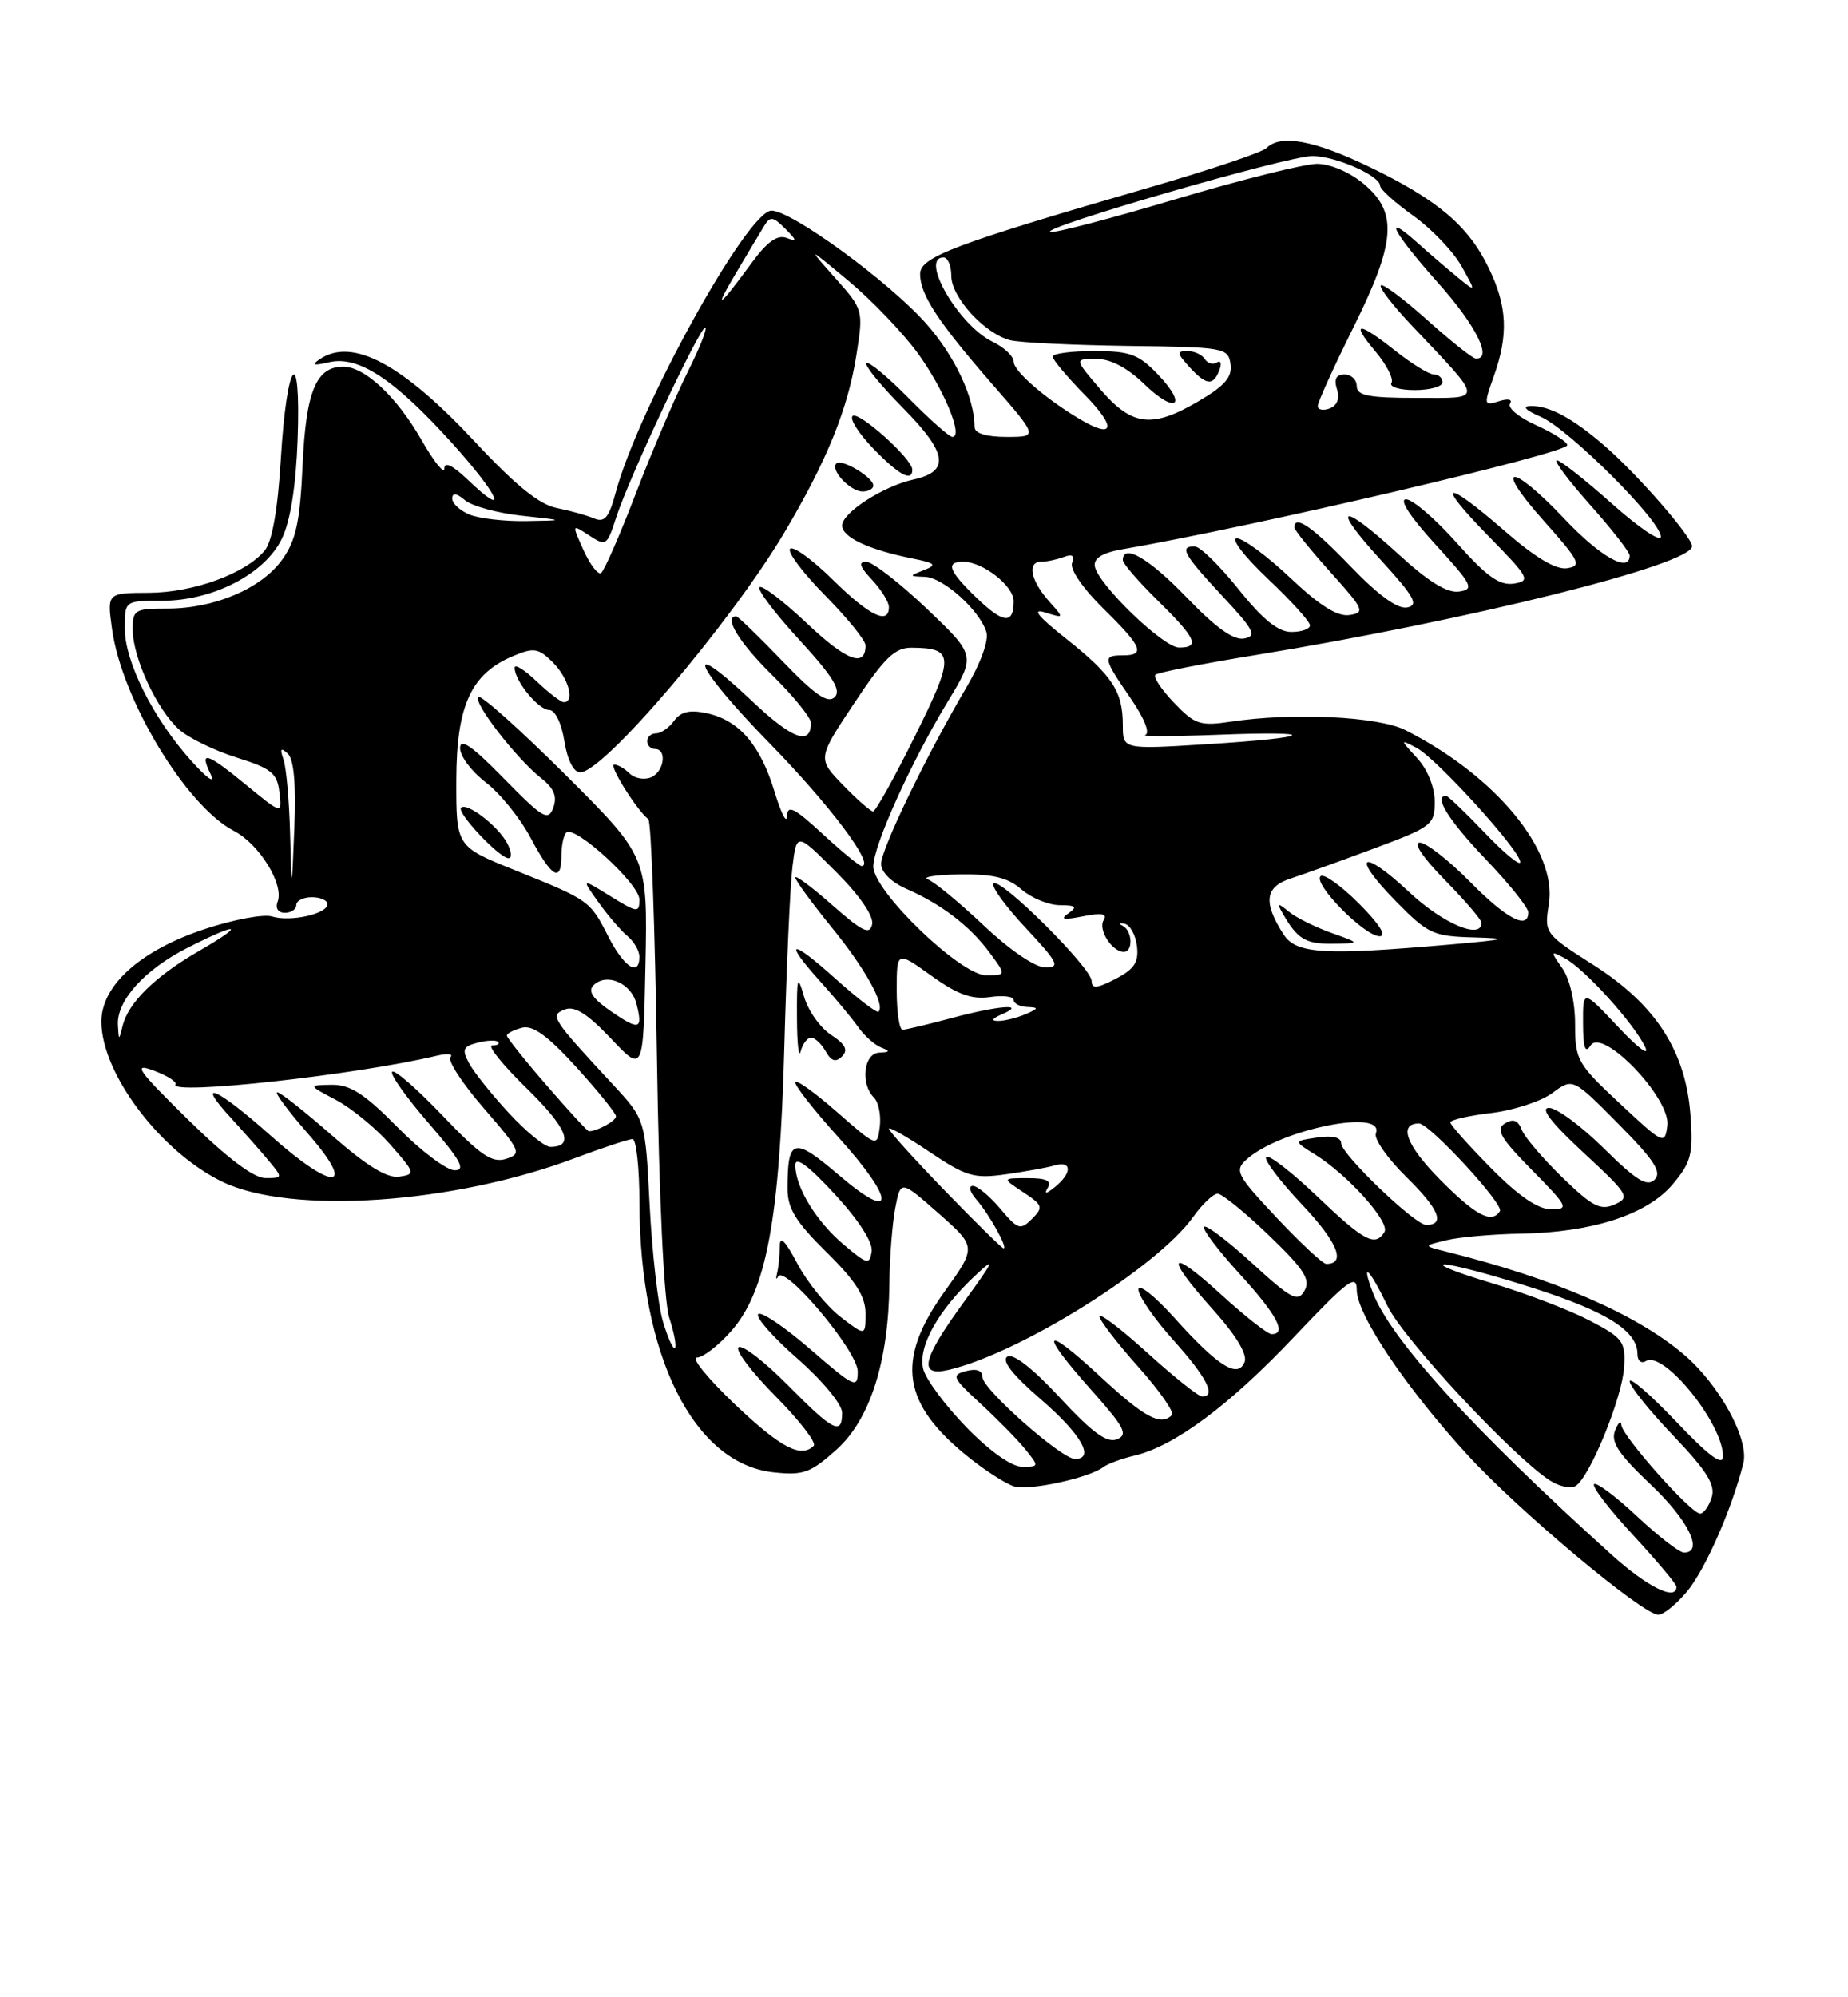 <?xml version="1.0" encoding="UTF-8" standalone="no"?>
<!DOCTYPE svg PUBLIC "-//W3C//DTD SVG 1.1//EN" "http://www.w3.org/Graphics/SVG/1.1/DTD/svg11.dtd" >
<svg xmlns="http://www.w3.org/2000/svg" xmlns:xlink="http://www.w3.org/1999/xlink" version="1.1" viewBox="0 0 237 256">
 <g >
 <path fill="currentColor"
d=" M 216.33 204.02 C 218.67 201.24 222.10 193.45 223.58 187.56 C 224.35 184.45 220.49 177.44 215.87 173.54 C 209.71 168.36 199.34 163.88 185.50 160.43 C 182.50 159.68 182.50 159.68 185.50 158.96 C 187.15 158.56 191.46 158.18 195.07 158.12 C 204.26 157.95 211.25 155.68 214.53 151.78 C 216.89 148.97 217.16 147.93 216.80 142.98 C 216.21 134.76 212.37 128.80 204.41 123.72 C 198.08 119.69 198.04 119.62 198.64 115.87 C 199.73 109.02 191.82 99.44 180.23 93.58 C 176.77 91.83 165.84 91.30 157.84 92.50 C 153.90 93.09 153.23 92.86 150.57 90.08 C 148.96 88.40 147.88 86.78 148.17 86.49 C 148.46 86.20 154.25 85.06 161.03 83.96 C 188.50 79.47 217.00 72.37 217.00 70.01 C 217.00 68.83 210.08 60.88 205.86 57.21 C 201.74 53.63 198.71 51.99 196.32 52.04 C 195.16 52.06 195.62 52.57 197.61 53.43 C 201.22 55.00 213.00 66.76 213.00 68.79 C 213.00 69.54 210.19 67.65 206.75 64.58 C 203.31 61.52 200.13 59.01 199.67 59.00 C 199.21 59.00 201.13 61.56 203.92 64.70 C 206.71 67.83 209.00 70.76 209.00 71.20 C 209.00 73.49 205.24 71.38 200.63 66.50 C 193.71 59.19 191.42 59.41 197.98 66.75 C 202.60 71.93 202.90 72.53 200.98 72.83 C 199.55 73.05 196.91 71.48 193.00 68.08 C 185.17 61.27 183.96 61.63 190.90 68.72 C 196.12 74.04 196.34 74.45 194.15 74.80 C 192.32 75.08 190.67 73.91 186.82 69.58 C 184.08 66.51 181.16 64.00 180.32 64.00 C 179.39 64.00 180.86 66.25 184.06 69.75 C 188.84 74.97 189.12 75.53 187.13 75.82 C 185.62 76.05 183.21 74.57 179.39 71.07 C 171.92 64.24 170.56 64.64 177.06 71.75 C 181.40 76.50 181.99 77.56 180.46 77.86 C 179.25 78.10 176.77 76.30 173.22 72.61 C 168.36 67.55 166.00 65.91 166.00 67.60 C 166.00 67.93 168.09 70.52 170.64 73.35 C 174.92 78.11 175.11 78.52 173.07 78.83 C 171.52 79.06 169.25 77.63 165.49 74.08 C 162.54 71.29 159.44 69.00 158.62 69.00 C 157.79 69.00 159.57 71.32 162.56 74.15 C 165.55 76.97 168.00 79.67 168.00 80.15 C 168.00 80.62 166.93 81.00 165.61 81.00 C 163.92 81.00 161.95 79.41 158.86 75.55 C 156.46 72.55 153.94 70.07 153.25 70.05 C 151.18 69.97 151.78 71.06 156.75 76.38 C 160.84 80.76 161.23 81.52 159.56 81.84 C 158.22 82.10 155.92 80.46 152.22 76.61 C 147.39 71.58 144.00 69.60 144.00 71.79 C 144.00 72.23 146.03 74.57 148.50 77.00 C 153.41 81.82 153.94 83.00 151.21 83.00 C 149.18 83.00 140.74 74.83 140.40 72.55 C 140.26 71.55 141.39 70.85 143.84 70.42 C 161.02 67.45 201.00 58.10 201.00 57.06 C 201.00 56.64 199.21 55.50 197.03 54.51 C 194.84 53.53 193.32 52.29 193.65 51.75 C 194.01 51.18 193.43 51.05 192.23 51.43 C 190.30 52.04 190.27 51.91 191.56 48.28 C 193.48 42.92 193.31 39.27 190.92 34.34 C 188.30 28.92 184.34 25.58 175.53 21.35 C 168.48 17.96 164.21 17.19 162.42 18.98 C 161.88 19.52 155.15 21.78 147.47 24.01 C 122.35 31.30 118.00 32.94 118.00 35.12 C 118.00 37.76 120.28 41.24 127.26 49.25 C 133.15 56.00 133.15 56.00 129.08 56.00 C 126.48 56.00 125.00 55.54 124.99 54.75 C 124.98 51.02 122.50 45.71 118.83 41.54 C 114.10 36.17 101.56 27.00 98.94 27.00 C 95.87 27.00 81.88 52.30 78.97 63.10 C 78.10 66.35 77.54 67.02 76.19 66.45 C 75.26 66.05 73.09 65.45 71.38 65.11 C 69.18 64.68 66.09 62.18 60.97 56.69 C 51.59 46.63 45.18 43.21 41.00 46.05 C 39.88 46.80 40.20 46.90 42.22 46.43 C 45.96 45.56 50.57 48.60 57.95 56.77 C 64.05 63.53 65.41 66.68 59.99 61.49 C 58.04 59.63 57.00 59.13 56.99 60.06 C 56.99 60.85 55.65 59.18 54.03 56.35 C 50.85 50.82 46.77 47.00 44.02 47.00 C 40.55 47.00 39.24 50.15 38.81 59.56 C 38.48 66.85 37.97 69.23 36.21 71.70 C 33.56 75.42 27.53 78.00 21.48 78.00 C 17.25 78.00 17.00 78.16 17.02 80.75 C 17.05 84.36 20.14 90.98 22.96 93.50 C 24.20 94.60 27.53 96.22 30.35 97.10 C 34.79 98.49 35.55 99.10 35.83 101.54 C 36.17 104.38 36.17 104.38 31.67 100.69 C 26.46 96.42 25.51 96.13 27.02 99.25 C 27.64 100.54 26.58 99.80 24.51 97.50 C 19.65 92.10 16.00 84.83 16.00 80.53 C 16.00 77.00 16.00 77.00 20.79 77.00 C 27.35 77.00 34.00 73.54 36.17 69.00 C 37.25 66.74 37.96 62.24 38.17 56.30 C 38.62 43.82 36.78 46.02 36.01 58.90 C 35.62 65.32 34.90 69.42 33.95 70.56 C 31.51 73.51 24.82 75.95 19.11 75.98 C 13.73 76.00 13.73 76.00 14.36 80.59 C 15.60 89.65 23.86 103.32 30.00 106.50 C 33.26 108.19 36.46 113.37 35.60 115.59 C 35.29 116.41 35.68 117.00 36.53 117.00 C 37.34 117.00 38.00 116.55 38.00 116.00 C 38.00 115.45 38.90 115.00 40.00 115.00 C 41.10 115.00 42.00 115.40 42.00 115.89 C 42.00 117.14 37.22 118.20 34.89 117.47 C 33.83 117.13 29.93 117.86 26.23 119.09 C 18.01 121.81 13.00 126.30 13.00 130.94 C 13.00 137.59 20.62 147.67 28.53 151.48 C 37.34 155.72 58.13 154.32 73.74 148.44 C 77.32 147.10 80.63 146.00 81.12 146.00 C 81.60 146.00 82.01 149.71 82.01 154.25 C 82.05 173.74 88.94 187.58 99.17 188.71 C 103.00 189.13 103.93 188.80 107.24 185.84 C 111.58 181.97 113.96 174.53 114.06 164.54 C 114.09 161.22 114.43 156.86 114.81 154.86 C 115.50 151.23 115.50 151.23 120.37 155.52 C 125.24 159.82 125.24 159.82 121.12 165.57 C 114.80 174.40 115.65 179.97 124.36 186.89 C 126.46 188.56 129.01 190.19 130.04 190.51 C 131.93 191.11 139.67 189.44 141.50 188.04 C 142.05 187.62 143.85 186.96 145.50 186.57 C 150.64 185.35 157.64 180.15 165.97 171.35 C 172.86 164.08 174.00 163.22 174.00 165.32 C 174.00 168.49 180.23 177.77 188.20 186.48 C 194.71 193.60 210.62 206.92 212.66 206.97 C 213.30 206.99 214.95 205.66 216.33 204.02 Z  M 206.71 199.30 C 188.85 183.18 178.33 171.64 176.06 165.67 C 174.48 161.50 175.60 162.53 177.97 167.44 C 179.99 171.62 193.90 186.56 198.71 189.72 C 199.92 190.52 201.43 190.85 202.07 190.46 C 203.89 189.33 208.07 179.10 208.29 175.21 C 208.48 171.94 208.15 171.49 203.81 169.23 C 201.23 167.89 195.60 165.74 191.31 164.46 C 187.01 163.18 184.28 162.11 185.24 162.07 C 186.19 162.03 191.29 163.38 196.56 165.07 C 206.10 168.12 210.00 170.59 210.00 173.56 C 210.00 174.42 210.48 174.82 211.08 174.45 C 213.36 173.04 221.05 182.57 220.97 186.70 C 220.94 187.95 219.12 186.59 214.97 182.22 C 211.68 178.77 209.00 176.44 209.00 177.05 C 209.00 177.65 211.51 180.79 214.59 184.01 C 218.93 188.56 220.03 190.33 219.52 191.93 C 219.16 193.07 218.49 194.00 218.03 194.00 C 216.86 194.00 208.02 184.05 207.93 182.64 C 207.89 182.01 207.53 182.34 207.12 183.38 C 206.55 184.83 207.59 186.39 211.69 190.27 C 216.54 194.85 218.56 199.00 215.96 199.00 C 215.38 199.00 212.68 196.91 209.94 194.35 C 207.21 191.79 204.73 189.94 204.43 190.23 C 204.14 190.53 206.39 193.47 209.45 196.77 C 212.50 200.07 215.00 203.04 215.00 203.38 C 215.00 205.26 211.28 203.42 206.71 199.30 Z  M 123.94 182.94 C 121.23 180.15 118.73 176.79 118.40 175.47 C 117.69 172.64 120.30 167.96 125.06 163.50 C 127.75 160.98 127.52 161.52 123.63 166.86 C 118.19 174.34 117.71 176.52 121.75 175.56 C 130.94 173.37 148.43 162.41 153.01 155.99 C 154.18 154.34 155.60 153.00 156.16 153.00 C 156.72 153.00 159.67 155.40 162.73 158.34 C 167.23 162.66 168.10 164.00 167.31 165.41 C 166.45 166.95 165.66 166.55 160.63 161.95 C 157.50 159.08 154.70 156.96 154.42 157.24 C 154.15 157.52 156.19 160.23 158.96 163.26 C 163.77 168.53 165.09 171.00 163.08 171.00 C 162.57 171.00 159.65 168.70 156.58 165.90 C 149.82 159.72 149.27 160.86 155.60 167.90 C 158.49 171.11 159.99 173.59 159.62 174.55 C 158.78 176.75 156.21 175.14 150.62 168.92 C 148.08 166.09 146.00 164.46 146.00 165.28 C 146.00 166.11 148.03 169.04 150.50 171.79 C 154.76 176.53 156.02 179.00 154.17 179.00 C 153.71 179.00 150.56 176.49 147.17 173.42 C 143.78 170.34 141.00 168.23 141.00 168.72 C 141.00 169.20 143.23 172.11 145.96 175.17 C 148.69 178.23 150.64 181.02 150.30 181.37 C 148.85 182.81 146.80 181.71 141.06 176.39 C 133.72 169.60 133.16 170.54 139.99 178.20 C 144.23 182.96 144.72 183.90 143.24 184.48 C 141.95 184.99 140.07 183.62 135.94 179.15 C 132.49 175.42 129.93 173.42 129.19 173.88 C 128.40 174.37 129.86 176.23 133.50 179.37 C 138.66 183.82 140.47 187.00 137.86 187.00 C 136.13 187.00 126.00 178.04 126.00 176.52 C 126.00 175.66 125.26 175.38 123.91 175.73 C 121.97 176.24 122.12 176.56 125.73 179.89 C 127.89 181.88 130.48 184.51 131.48 185.75 C 133.27 187.96 133.27 188.00 131.09 188.00 C 129.74 188.00 126.94 186.02 123.94 182.94 Z  M 94.22 179.97 C 90.77 176.68 88.59 174.00 89.37 174.00 C 90.15 174.00 92.15 172.46 93.80 170.58 C 98.29 165.46 100.00 156.29 100.59 134.10 C 100.87 123.87 101.33 113.52 101.63 111.10 C 102.17 106.69 102.17 106.69 107.18 111.71 C 110.23 114.75 112.06 117.41 111.85 118.46 C 111.56 119.88 110.63 119.43 106.75 116.02 C 104.14 113.71 102.00 112.12 102.00 112.48 C 102.00 112.84 104.08 115.68 106.61 118.80 C 110.95 124.12 113.55 128.79 112.67 129.67 C 112.45 129.88 109.97 127.98 107.14 125.44 C 101.33 120.21 100.36 120.44 105.27 125.88 C 107.07 127.87 109.21 130.44 110.02 131.59 C 110.83 132.74 112.17 133.94 113.00 134.26 C 114.20 134.73 114.15 134.86 112.75 134.92 C 110.77 135.01 110.31 138.91 112.08 140.68 C 112.67 141.27 113.01 142.95 112.83 144.41 C 112.50 147.05 112.50 147.05 107.25 142.45 C 104.36 139.92 102.00 138.25 102.00 138.75 C 102.00 139.25 104.47 142.39 107.50 145.74 C 114.85 153.86 114.92 156.88 107.60 150.63 C 101.77 145.65 101.00 145.85 101.00 152.37 C 101.00 154.89 102.06 156.62 106.00 160.50 C 109.73 164.17 111.00 166.16 111.00 168.34 C 111.00 171.26 111.00 171.26 107.77 168.77 C 106.00 167.40 103.52 164.34 102.27 161.98 C 100.69 158.98 100.00 158.31 100.00 159.76 C 100.00 160.90 99.85 162.44 99.66 163.17 C 99.48 163.90 99.54 164.10 99.79 163.62 C 100.63 162.03 110.00 173.18 110.00 175.77 C 110.00 178.03 109.59 177.84 103.96 172.97 C 100.64 170.09 97.62 168.05 97.24 168.43 C 96.86 168.81 99.12 171.38 102.27 174.14 C 105.50 176.98 108.00 180.00 108.00 181.08 C 108.00 184.02 106.88 183.46 101.05 177.55 C 98.08 174.55 95.24 172.35 94.73 172.67 C 94.22 172.98 96.33 175.80 99.43 178.93 C 102.52 182.05 104.74 184.92 104.36 185.31 C 102.73 186.94 100.12 185.57 94.22 179.97 Z  M 104.02 133.00 C 104.51 133.00 105.34 133.79 105.89 134.75 C 106.61 136.03 107.18 136.20 107.99 135.40 C 108.80 134.59 108.43 133.85 106.58 132.64 C 105.19 131.73 103.63 129.53 103.12 127.74 C 102.28 124.85 102.18 125.15 102.21 130.50 C 102.22 133.80 102.44 135.71 102.69 134.75 C 102.94 133.79 103.54 133.00 104.02 133.00 Z  M 85.01 169.34 C 84.39 167.23 83.63 160.55 83.32 154.50 C 82.77 143.50 82.77 143.50 78.60 139.00 C 70.70 130.48 70.48 130.14 72.46 129.38 C 73.70 128.90 75.37 129.96 78.35 133.11 C 82.50 137.50 82.50 137.50 82.78 123.66 C 83.06 109.81 83.06 109.81 72.49 99.28 C 66.67 93.49 61.66 89.01 61.34 89.33 C 60.64 90.03 66.24 97.25 69.41 99.75 C 71.06 101.05 71.48 102.09 70.96 103.52 C 70.30 105.29 69.63 104.89 64.61 99.77 C 60.53 95.60 59.00 94.55 59.00 95.90 C 59.00 96.93 60.49 98.90 62.31 100.29 C 64.13 101.68 66.72 104.88 68.06 107.41 C 70.76 112.49 72.00 113.20 72.00 109.67 C 72.00 108.38 72.28 107.06 72.62 106.72 C 73.66 105.67 82.00 113.30 82.00 115.29 C 82.00 117.04 81.76 117.01 78.27 114.86 C 74.55 112.56 74.55 112.56 76.73 115.62 C 77.93 117.30 79.60 119.26 80.45 119.96 C 81.30 120.67 82.00 121.86 82.00 122.62 C 82.00 125.25 80.03 123.98 78.03 120.07 C 75.66 115.42 75.62 115.39 66.00 111.52 C 58.50 108.50 58.50 108.50 58.52 99.98 C 58.54 90.38 60.42 86.31 65.89 84.05 C 68.48 82.97 69.08 83.08 70.91 84.91 C 72.91 86.91 73.76 90.00 72.30 90.00 C 71.92 90.00 70.35 88.79 68.80 87.31 C 67.26 85.84 66.00 85.06 66.00 85.59 C 66.00 87.27 69.06 91.00 70.43 91.00 C 71.19 91.00 72.01 92.68 72.38 95.00 C 72.77 97.43 73.57 99.00 74.41 99.00 C 77.41 99.00 93.75 79.81 100.64 68.18 C 106.04 59.08 108.75 52.39 109.83 45.51 C 110.74 39.76 110.72 39.69 107.12 35.64 C 103.50 31.57 103.50 31.57 108.83 36.01 C 111.76 38.45 115.72 42.58 117.64 45.19 C 121.01 49.79 123.60 56.00 122.14 56.00 C 121.75 56.00 119.22 53.76 116.52 51.02 C 113.83 48.29 111.39 46.27 111.12 46.55 C 110.84 46.82 112.97 49.43 115.85 52.34 C 121.53 58.10 121.85 60.43 117.13 61.47 C 113.27 62.32 108.00 65.72 108.00 67.36 C 108.00 68.86 111.39 70.45 117.00 71.58 C 119.99 72.18 120.21 72.40 118.50 73.07 C 116.55 73.84 116.55 73.86 118.61 73.93 C 120.95 74.01 125.61 78.18 126.50 81.00 C 126.83 82.05 125.79 84.97 123.96 88.07 C 118.85 96.73 113.00 108.83 113.00 110.73 C 113.00 111.78 114.33 113.10 116.25 113.93 C 120.75 115.90 124.40 118.70 126.92 122.11 C 129.06 125.00 129.06 125.00 126.45 125.00 C 123.18 125.00 112.00 114.22 112.00 111.06 C 112.00 108.39 116.85 97.66 121.54 89.94 C 125.14 84.00 125.14 84.00 118.84 78.00 C 115.37 74.70 111.88 72.00 111.09 72.00 C 110.05 72.00 110.25 72.64 111.83 74.31 C 113.02 75.59 114.00 77.16 114.00 77.81 C 114.00 80.15 111.49 78.93 106.81 74.31 C 104.19 71.73 101.72 69.94 101.33 70.34 C 100.94 70.73 102.95 73.41 105.81 76.31 C 108.66 79.20 111.00 82.08 111.00 82.72 C 111.00 85.62 108.58 84.71 103.49 79.90 C 100.46 77.04 97.72 74.95 97.40 75.26 C 97.09 75.58 99.39 78.62 102.52 82.02 C 106.81 86.69 107.92 88.48 107.05 89.35 C 106.17 90.22 104.53 89.09 100.36 84.75 C 97.32 81.59 94.64 79.00 94.42 79.00 C 92.74 79.00 94.79 82.36 99.00 86.50 C 101.75 89.21 104.00 91.98 104.00 92.65 C 104.00 95.62 101.62 94.75 96.49 89.90 C 87.31 81.22 89.01 85.37 98.69 95.26 C 106.46 103.21 112.31 111.00 110.50 111.00 C 110.20 111.00 107.94 109.14 105.48 106.87 C 101.84 103.52 100.99 103.10 100.93 104.62 C 100.89 105.66 100.18 104.25 99.34 101.50 C 97.52 95.49 94.81 92.34 90.70 91.43 C 88.47 90.94 87.33 91.20 86.46 92.38 C 85.81 93.27 84.77 94.00 84.14 94.00 C 83.51 94.00 83.00 94.45 83.00 95.00 C 83.00 95.55 83.45 96.00 84.00 96.00 C 85.61 96.00 85.15 99.01 83.43 99.66 C 82.57 99.99 81.36 99.76 80.73 99.13 C 80.11 98.51 79.23 98.00 78.77 98.00 C 78.00 98.00 81.67 103.86 83.15 105.00 C 83.51 105.28 84.00 119.00 84.25 135.50 C 84.53 153.82 85.15 166.84 85.84 168.93 C 86.46 170.82 86.78 172.55 86.56 172.78 C 86.33 173.00 85.63 171.46 85.01 169.34 Z  M 65.03 108.05 C 63.84 105.84 59.87 102.80 59.13 103.53 C 58.53 104.14 64.05 110.00 65.22 110.00 C 65.69 110.00 65.60 109.12 65.03 108.05 Z  M 112.00 62.24 C 112.00 61.18 107.92 58.74 107.26 59.41 C 106.44 60.22 109.04 63.00 110.62 63.00 C 111.38 63.00 112.00 62.66 112.00 62.24 Z  M 117.00 60.20 C 117.00 58.81 110.07 52.60 109.33 53.33 C 108.95 53.72 110.16 55.60 112.01 57.51 C 115.31 60.91 117.00 61.82 117.00 60.20 Z  M 108.21 159.53 C 104.67 156.55 102.00 152.16 102.00 149.34 C 102.00 148.16 103.64 149.36 107.04 153.04 C 110.12 156.37 111.96 159.23 111.79 160.40 C 111.52 162.15 111.22 162.07 108.21 159.53 Z  M 163.73 156.08 C 158.57 150.58 158.29 150.04 159.87 148.61 C 164.14 144.75 177.70 142.02 176.45 145.27 C 176.18 145.97 177.97 148.52 180.44 150.94 C 184.56 154.98 185.38 157.00 182.90 157.00 C 181.45 157.00 172.00 147.93 172.00 146.54 C 172.00 145.78 170.89 145.51 168.94 145.80 C 165.87 146.25 165.87 146.25 168.69 148.00 C 172.91 150.64 178.32 156.68 177.55 157.91 C 176.36 159.84 174.96 159.10 168.92 153.34 C 165.66 150.23 162.71 147.95 162.38 148.28 C 162.05 148.62 164.12 151.36 166.98 154.39 C 171.54 159.21 172.68 162.00 170.09 162.00 C 169.65 162.00 166.79 159.33 163.73 156.08 Z  M 121.17 152.61 C 117.23 148.54 114.00 144.97 114.00 144.67 C 114.00 144.38 116.35 145.72 119.22 147.65 C 123.90 150.80 124.91 151.09 128.97 150.52 C 131.46 150.17 134.29 149.66 135.25 149.38 C 137.48 148.73 137.51 150.34 135.31 152.13 C 134.16 153.06 133.86 153.10 134.37 152.25 C 134.91 151.35 134.19 151.00 131.81 151.01 C 128.50 151.01 128.50 151.01 131.23 152.81 C 133.74 154.47 133.83 154.74 132.35 156.23 C 130.86 157.71 130.54 157.60 128.28 154.92 C 126.93 153.31 125.34 152.00 124.76 152.00 C 124.17 152.00 124.38 152.79 125.22 153.75 C 126.87 155.65 129.30 160.00 128.70 160.00 C 128.50 160.00 125.11 156.67 121.17 152.61 Z  M 184.59 151.10 C 180.33 146.77 179.32 144.00 181.99 144.00 C 183.33 144.00 192.90 154.36 192.36 155.23 C 191.32 156.91 189.22 155.79 184.59 151.10 Z  M 191.22 149.72 C 188.35 146.81 186.00 144.18 186.00 143.86 C 186.00 143.54 188.35 143.00 191.23 142.66 C 194.10 142.32 197.64 141.17 199.08 140.10 C 201.71 138.15 201.71 138.15 207.57 144.07 C 212.16 148.71 213.16 150.24 212.20 151.20 C 211.24 152.16 209.85 151.30 205.71 147.21 C 202.81 144.34 199.64 142.00 198.66 142.00 C 197.47 142.00 198.93 143.89 203.05 147.71 C 208.86 153.09 209.10 153.48 207.07 154.38 C 205.26 155.19 204.22 154.65 200.37 150.92 C 197.86 148.49 195.51 145.73 195.15 144.79 C 194.68 143.57 194.06 143.35 192.99 144.00 C 191.78 144.75 192.43 145.87 196.46 149.96 C 201.11 154.68 201.26 155.00 198.93 155.00 C 197.24 155.00 194.74 153.29 191.22 149.72 Z  M 24.12 143.51 C 17.63 137.14 16.97 136.20 19.69 137.21 C 21.44 137.86 22.71 138.66 22.51 138.99 C 21.62 140.42 45.69 137.78 55.99 135.32 C 57.37 134.99 58.17 135.07 57.77 135.50 C 57.38 135.93 59.30 138.89 62.06 142.06 C 66.80 147.54 66.95 147.88 64.89 148.54 C 63.11 149.10 61.63 148.10 56.78 143.02 C 53.52 139.60 50.61 137.06 50.30 137.37 C 49.99 137.68 52.09 140.64 54.97 143.96 C 59.06 148.69 59.79 150.00 58.31 150.00 C 57.28 150.00 53.99 147.53 51.00 144.50 C 46.74 140.18 44.92 139.01 42.53 139.04 C 39.50 139.09 39.50 139.09 43.10 140.99 C 45.08 142.04 48.21 144.60 50.05 146.70 C 53.27 150.36 53.31 150.51 51.18 150.82 C 49.65 151.04 47.02 149.43 42.62 145.57 C 39.13 142.51 35.96 140.00 35.56 140.00 C 35.17 140.00 36.92 142.36 39.45 145.25 C 45.88 152.58 42.84 152.80 34.74 145.58 C 27.90 139.47 24.87 138.11 29.58 143.25 C 31.22 145.04 33.41 147.51 34.44 148.75 C 36.29 150.97 36.28 151.00 34.03 151.00 C 32.54 151.00 29.11 148.41 24.12 143.51 Z  M 65.24 142.64 C 63.03 140.25 60.73 137.37 60.14 136.25 C 59.22 134.53 59.38 134.13 61.23 133.65 C 62.43 133.34 63.62 133.29 63.87 133.54 C 64.13 133.79 63.79 134.00 63.12 134.00 C 62.46 134.00 64.44 136.47 67.53 139.48 C 72.75 144.59 73.73 147.00 70.57 147.00 C 69.85 147.00 67.45 145.04 65.24 142.64 Z  M 207.75 141.45 C 202.29 136.36 202.00 135.85 202.00 131.27 C 202.00 128.43 201.33 125.49 200.37 124.12 C 198.81 121.89 198.82 121.83 200.71 122.84 C 203.21 124.18 209.49 131.10 210.97 134.16 C 211.61 135.48 210.13 134.39 207.55 131.65 C 203.00 126.81 203.00 126.81 203.02 131.15 C 203.03 134.30 203.29 135.09 203.99 134.00 C 205.50 131.63 214.28 140.78 213.83 144.26 C 213.51 146.76 213.36 146.69 207.75 141.45 Z  M 70.10 139.11 C 67.29 135.88 65.00 133.00 65.00 132.73 C 65.00 132.46 65.87 132.01 66.93 131.73 C 68.33 131.36 70.23 132.74 73.93 136.80 C 76.72 139.87 79.00 142.70 79.00 143.08 C 79.00 143.67 76.59 145.00 75.52 145.00 C 75.34 145.00 72.90 142.35 70.10 139.11 Z  M 15.12 131.38 C 14.94 128.26 18.55 124.26 24.07 121.47 C 30.72 118.10 31.62 118.37 25.50 121.90 C 19.89 125.14 16.44 128.53 15.72 131.50 C 15.25 133.41 15.23 133.40 15.12 131.38 Z  M 78.28 129.57 C 76.02 128.01 75.37 127.03 76.11 126.29 C 77.78 124.62 80.96 126.00 81.63 128.67 C 82.47 132.00 82.00 132.13 78.28 129.57 Z  M 115.00 126.94 C 115.00 121.88 115.00 121.88 119.44 125.06 C 122.77 127.46 124.63 128.13 126.94 127.80 C 128.62 127.55 130.00 127.72 130.00 128.17 C 130.00 128.63 130.79 129.03 131.75 129.07 C 133.25 129.13 133.21 129.27 131.50 130.00 C 130.40 130.47 128.82 130.86 128.00 130.86 C 127.05 130.86 127.24 130.54 128.50 130.00 C 131.79 128.59 128.06 128.87 122.00 130.50 C 118.97 131.31 116.16 131.98 115.75 131.99 C 115.34 131.99 115.00 129.72 115.00 126.94 Z  M 140.00 125.74 C 140.00 124.07 128.26 112.40 127.42 113.24 C 127.08 113.59 128.93 116.15 131.54 118.93 C 135.71 123.40 136.01 124.00 134.06 124.00 C 132.76 124.00 129.52 121.79 126.18 118.64 C 123.05 115.69 119.83 113.02 119.00 112.72 C 118.17 112.41 120.02 112.12 123.10 112.08 C 127.34 112.02 129.25 112.48 131.00 114.00 C 132.27 115.10 134.47 116.01 135.90 116.02 C 138.00 116.03 138.21 116.23 137.00 117.08 C 135.89 117.85 136.38 117.95 138.88 117.45 C 141.30 116.97 142.05 117.11 141.54 117.94 C 140.79 119.14 142.61 122.00 144.12 122.00 C 145.35 122.00 145.23 119.28 143.97 118.66 C 143.41 118.38 143.52 118.26 144.22 118.40 C 144.93 118.54 145.64 119.83 145.81 121.27 C 146.06 123.33 145.47 124.22 143.06 125.47 C 140.68 126.70 140.00 126.76 140.00 125.74 Z  M 164.60 119.75 C 161.98 115.66 162.22 113.69 165.50 112.61 C 167.15 112.07 171.99 110.33 176.25 108.74 C 183.64 105.99 184.00 105.71 184.00 102.74 C 184.00 100.91 183.08 98.62 181.75 97.18 C 179.52 94.75 179.52 94.74 181.66 95.85 C 184.20 97.17 195.00 109.05 194.97 110.50 C 194.96 111.05 192.91 109.36 190.42 106.75 C 187.93 104.14 185.69 102.00 185.45 102.00 C 183.82 102.00 185.77 105.13 190.50 110.09 C 193.53 113.26 196.00 116.33 196.00 116.93 C 196.00 119.24 193.21 117.78 188.50 113.00 C 185.79 110.25 182.90 108.00 182.08 108.00 C 181.19 108.00 182.51 109.96 185.29 112.78 C 187.88 115.42 190.00 117.89 190.00 118.28 C 190.00 120.48 185.06 118.39 180.79 114.40 C 174.58 108.59 173.12 109.51 179.02 115.52 C 183.11 119.69 183.80 120.01 188.96 120.15 C 193.73 120.29 193.32 120.41 186.00 121.06 C 169.74 122.48 166.22 122.27 164.60 119.75 Z  M 170.74 119.57 C 168.67 118.83 166.22 117.62 165.30 116.86 C 163.85 115.69 163.73 115.71 164.46 117.00 C 166.36 120.35 167.40 121.00 170.87 120.96 C 174.50 120.91 174.50 120.91 170.74 119.57 Z  M 174.27 115.80 C 171.96 113.49 169.75 111.92 169.35 112.31 C 168.38 113.29 175.00 120.00 176.93 120.00 C 177.89 120.00 176.90 118.43 174.27 115.80 Z  M 37.20 106.83 C 37.09 102.61 36.71 98.34 36.35 97.33 C 35.87 95.95 36.00 95.77 36.90 96.59 C 37.69 97.32 37.97 100.47 37.75 106.09 C 37.41 114.50 37.41 114.50 37.20 106.83 Z  M 108.11 100.62 C 104.83 97.23 104.83 97.23 109.56 90.12 C 113.42 84.31 114.77 83.00 116.90 83.02 C 122.40 83.05 122.44 84.09 117.34 94.35 C 114.71 99.66 112.29 104.00 111.97 104.00 C 111.65 104.00 109.92 102.48 108.11 100.62 Z  M 144.00 92.97 C 144.00 88.61 142.67 86.58 136.71 81.85 C 133.11 79.00 132.27 77.96 134.00 78.49 C 136.50 79.27 136.50 79.27 134.55 77.08 C 132.19 74.45 131.69 72.00 133.51 72.00 C 134.24 72.00 135.55 71.72 136.43 71.39 C 137.52 70.97 137.85 71.22 137.49 72.16 C 137.19 72.96 138.89 75.44 141.48 77.98 C 146.49 82.90 146.95 84.00 144.00 84.00 C 141.39 84.00 141.45 84.34 144.99 89.49 C 146.77 92.07 147.53 93.99 146.87 94.21 C 146.26 94.41 150.43 94.40 156.13 94.18 C 169.62 93.65 168.63 94.53 154.75 95.39 C 144.00 96.06 144.00 96.06 144.00 92.97 Z  M 125.25 76.63 C 121.66 73.17 121.22 72.00 123.54 72.00 C 126.05 72.00 130.00 75.09 130.00 77.06 C 130.00 80.06 128.68 79.94 125.25 76.63 Z  M 74.84 70.53 C 73.32 67.16 73.32 67.16 75.56 68.63 C 77.72 70.05 77.86 69.95 79.03 66.30 C 80.66 61.26 89.70 42.00 90.44 42.00 C 90.77 42.00 89.74 44.59 88.16 47.75 C 86.58 50.91 83.60 57.89 81.54 63.26 C 79.48 68.62 77.47 73.21 77.08 73.45 C 76.69 73.69 75.68 72.38 74.84 70.53 Z  M 60.25 65.97 C 59.01 65.47 58.00 64.54 58.00 63.91 C 58.00 63.12 58.53 63.19 59.65 64.13 C 60.56 64.88 63.83 65.77 66.90 66.10 C 72.50 66.71 72.50 66.71 67.50 66.79 C 64.75 66.84 61.49 66.47 60.25 65.97 Z  M 138.46 53.71 C 134.08 51.11 130.00 47.57 130.00 46.37 C 130.00 45.67 128.78 44.52 127.29 43.80 C 122.97 41.73 117.89 33.00 121.00 33.00 C 121.55 33.00 122.00 34.06 122.00 35.36 C 122.00 38.11 126.29 42.78 129.56 43.61 C 130.80 43.92 137.59 44.24 144.66 44.34 C 157.02 44.49 157.51 44.58 157.81 46.67 C 158.05 48.33 157.08 49.45 153.72 51.42 C 147.73 54.94 145.19 54.63 141.13 49.92 C 137.77 46.00 137.77 46.00 140.59 46.00 C 142.40 46.00 144.58 47.14 146.69 49.18 C 150.78 53.15 152.40 52.08 148.49 47.99 C 146.01 45.40 144.91 45.00 140.31 45.00 C 137.39 45.00 135.00 45.32 135.00 45.71 C 135.00 46.10 136.89 48.35 139.21 50.71 C 143.25 54.83 142.87 56.34 138.46 53.71 Z  M 156.38 47.45 C 156.71 46.59 156.56 46.15 156.06 46.46 C 155.55 46.78 154.86 46.58 154.51 46.02 C 154.16 45.46 153.16 45.00 152.29 45.00 C 150.90 45.00 150.92 45.26 152.50 47.00 C 154.68 49.40 155.59 49.51 156.38 47.45 Z  M 169.00 52.04 C 169.00 51.55 171.03 47.08 173.50 42.11 C 179.01 31.04 179.30 27.27 174.92 23.59 C 173.14 22.09 170.61 21.00 168.91 21.00 C 167.30 21.00 159.15 23.04 150.81 25.52 C 142.47 28.01 135.22 29.91 134.70 29.73 C 133.23 29.24 165.15 19.99 168.30 20.00 C 171.28 20.00 177.00 22.52 177.00 23.83 C 177.00 24.26 178.91 25.98 181.25 27.65 C 183.59 29.32 186.36 32.22 187.42 34.09 C 189.33 37.50 189.33 37.50 186.92 35.53 C 185.59 34.44 183.26 32.45 181.75 31.09 C 177.19 27.01 178.65 29.78 184.50 36.34 C 189.34 41.77 191.47 46.09 189.25 45.96 C 188.84 45.93 186.04 43.71 183.03 41.01 C 180.02 38.32 177.35 36.32 177.09 36.58 C 176.83 36.84 178.63 39.17 181.10 41.77 C 190.42 51.62 190.38 51.00 181.65 51.00 C 175.52 51.00 174.00 50.70 174.00 49.50 C 174.00 48.67 173.29 48.00 172.43 48.00 C 171.35 48.00 171.05 48.59 171.46 49.88 C 171.84 51.07 171.50 51.98 170.53 52.35 C 169.69 52.67 169.00 52.53 169.00 52.04 Z  M 185.00 49.00 C 185.00 48.45 184.50 48.00 183.89 48.00 C 183.29 48.00 181.08 46.65 179.00 45.00 C 174.13 41.15 173.13 41.18 176.42 45.08 C 177.85 46.78 178.76 48.58 178.45 49.08 C 178.14 49.59 179.48 50.00 181.44 50.00 C 183.40 50.00 185.00 49.55 185.00 49.00 Z  M 94.39 35.00 C 95.86 32.52 97.48 29.82 97.98 29.00 C 98.77 27.69 99.12 27.73 100.69 29.30 C 102.23 30.84 102.25 31.01 100.85 30.49 C 99.70 30.05 98.36 31.01 96.41 33.68 C 92.14 39.51 91.44 39.97 94.39 35.00 Z "/>
</g>
</svg>
